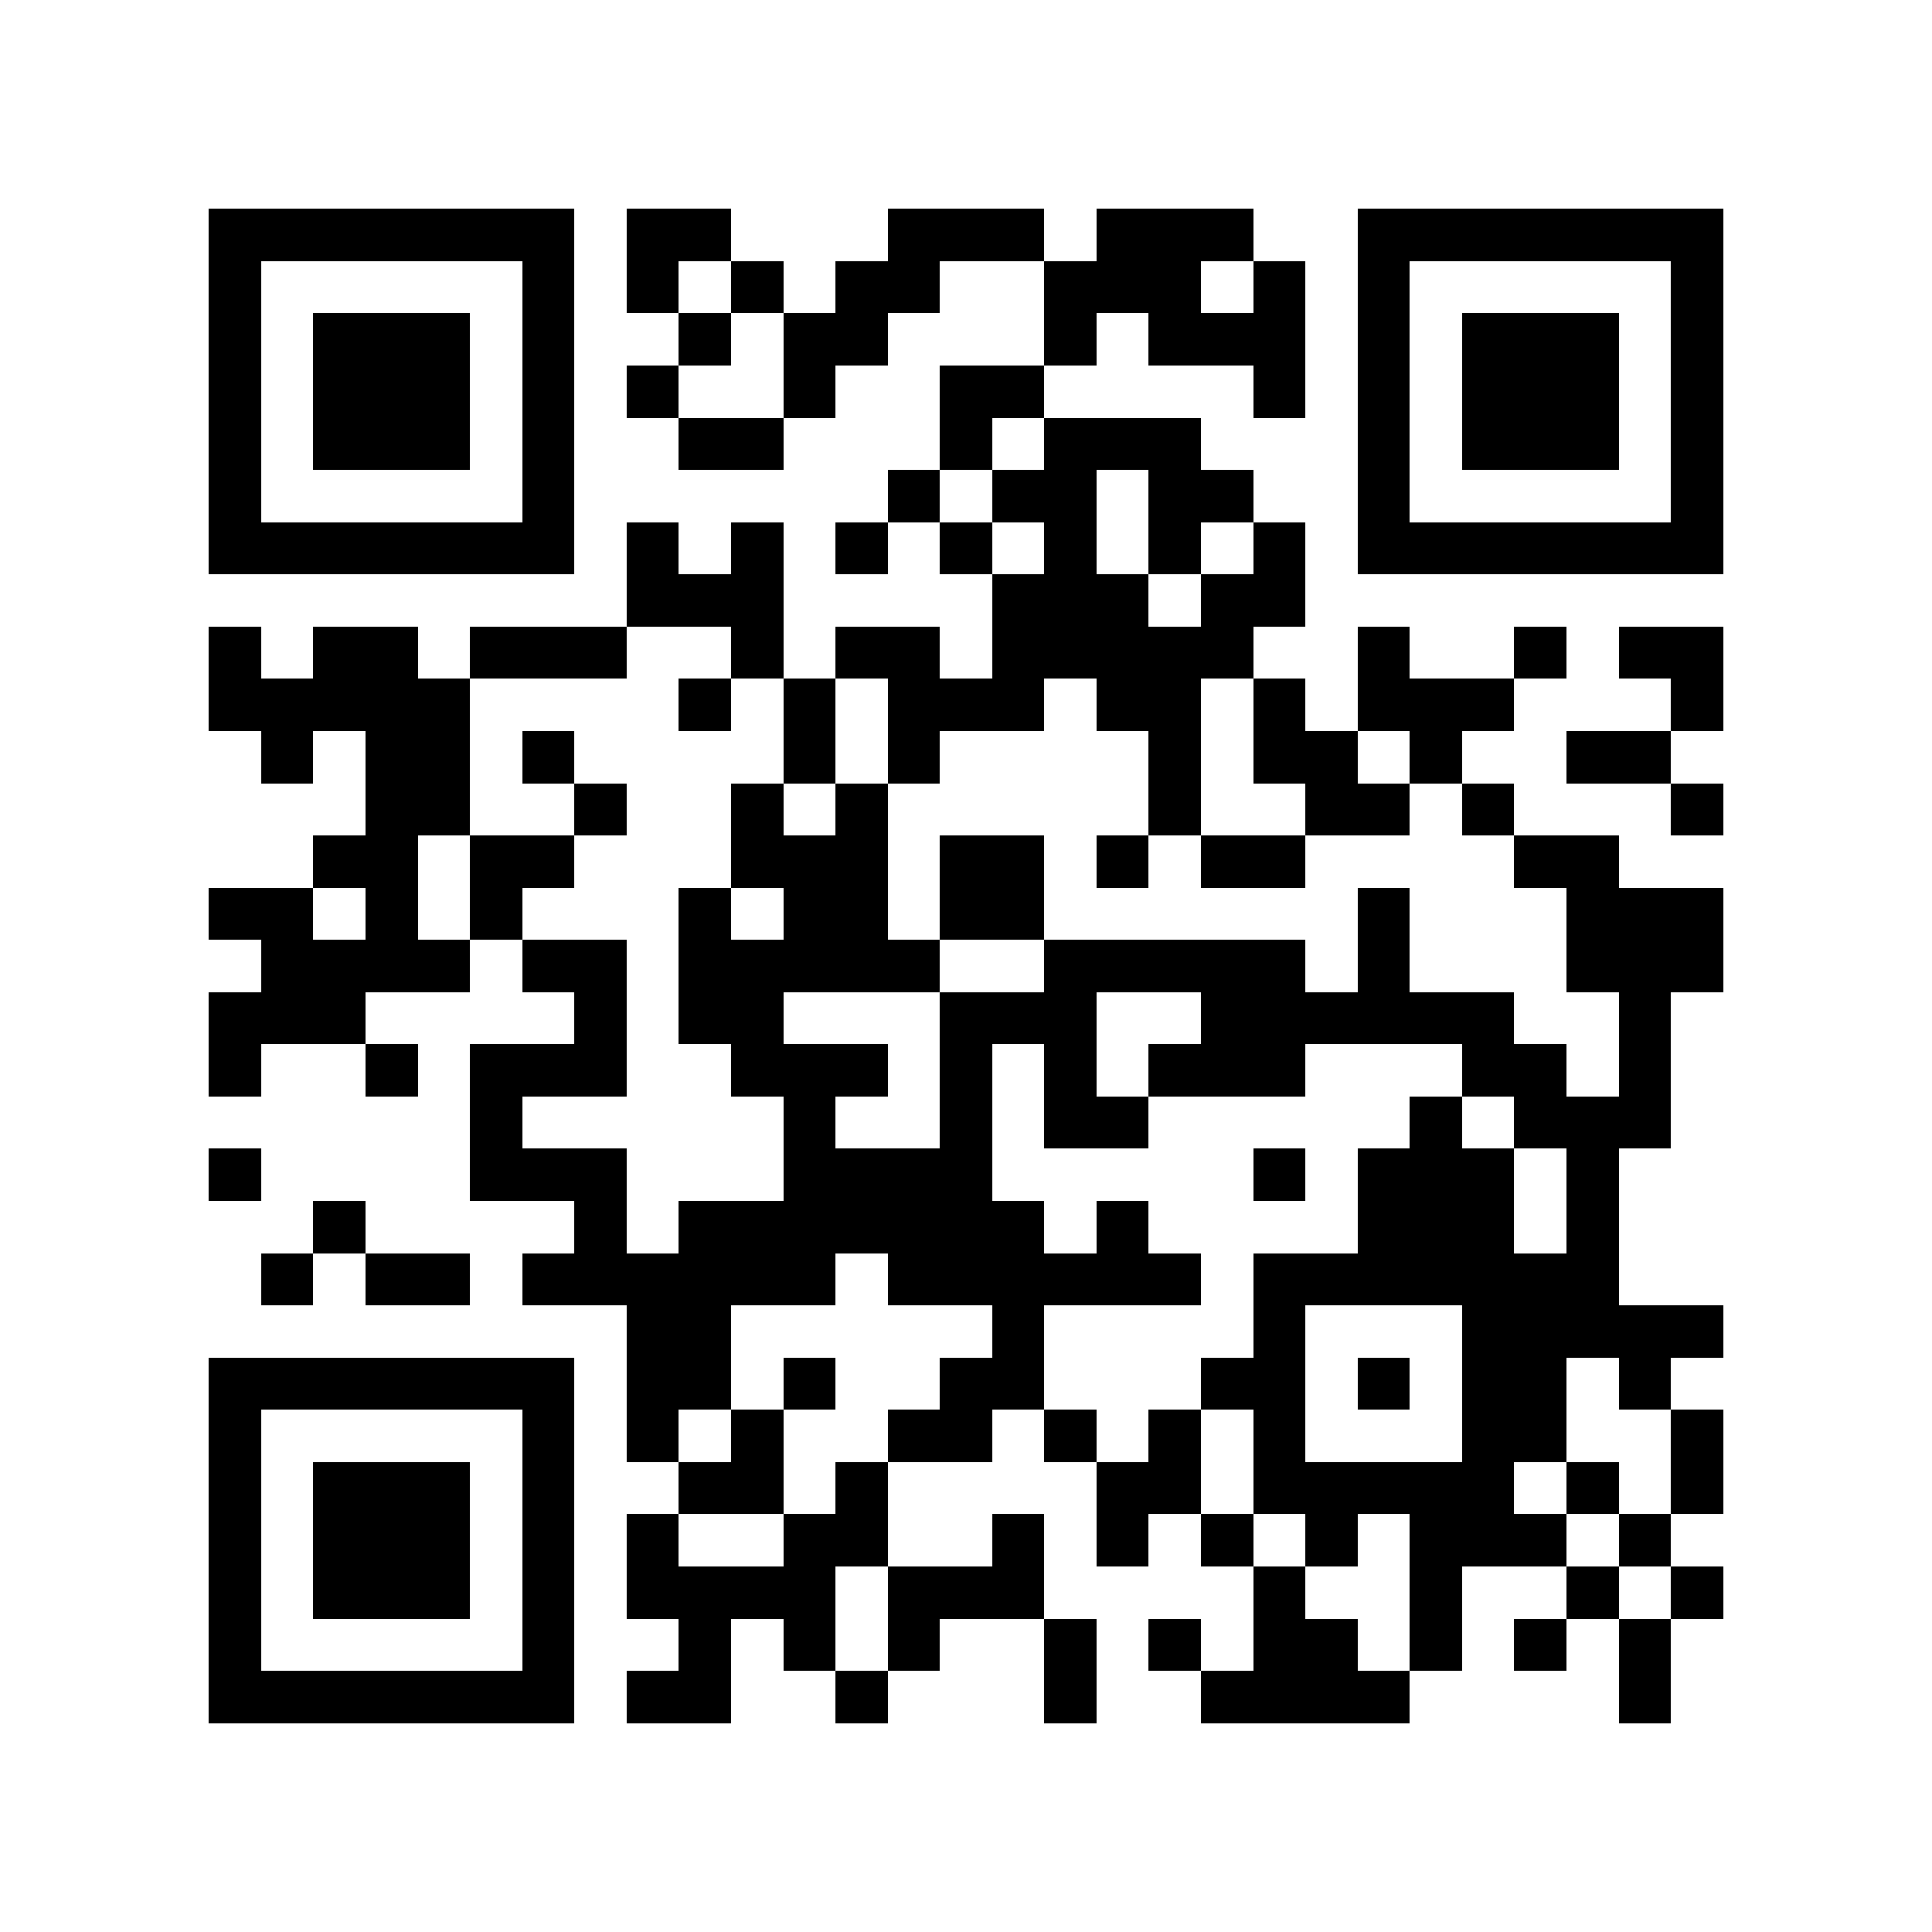 <svg xmlns="http://www.w3.org/2000/svg" viewBox="0 0 37 37" shape-rendering="crispEdges"><path fill="#ffffff" d="M0 0h37v37H0z"/><path stroke="#000000" d="M4 4.5h7m1 0h2m3 0h3m1 0h3m2 0h7M4 5.5h1m5 0h1m1 0h1m1 0h1m1 0h2m2 0h3m1 0h1m1 0h1m5 0h1M4 6.5h1m1 0h3m1 0h1m2 0h1m1 0h2m3 0h1m1 0h3m1 0h1m1 0h3m1 0h1M4 7.5h1m1 0h3m1 0h1m1 0h1m2 0h1m2 0h2m4 0h1m1 0h1m1 0h3m1 0h1M4 8.5h1m1 0h3m1 0h1m2 0h2m3 0h1m1 0h3m3 0h1m1 0h3m1 0h1M4 9.5h1m5 0h1m6 0h1m1 0h2m1 0h2m2 0h1m5 0h1M4 10.5h7m1 0h1m1 0h1m1 0h1m1 0h1m1 0h1m1 0h1m1 0h1m1 0h7M12 11.5h3m4 0h3m1 0h2M4 12.5h1m1 0h2m1 0h3m2 0h1m1 0h2m1 0h5m2 0h1m2 0h1m1 0h2M4 13.5h5m4 0h1m1 0h1m1 0h3m1 0h2m1 0h1m1 0h3m3 0h1M5 14.5h1m1 0h2m1 0h1m4 0h1m1 0h1m4 0h1m1 0h2m1 0h1m2 0h2M7 15.5h2m2 0h1m2 0h1m1 0h1m5 0h1m2 0h2m1 0h1m3 0h1M6 16.5h2m1 0h2m3 0h3m1 0h2m1 0h1m1 0h2m4 0h2M4 17.5h2m1 0h1m1 0h1m3 0h1m1 0h2m1 0h2m6 0h1m3 0h3M5 18.5h4m1 0h2m1 0h5m2 0h5m1 0h1m3 0h3M4 19.5h3m4 0h1m1 0h2m3 0h3m2 0h6m2 0h1M4 20.5h1m2 0h1m1 0h3m2 0h3m1 0h1m1 0h1m1 0h3m3 0h2m1 0h1M9 21.5h1m5 0h1m2 0h1m1 0h2m5 0h1m1 0h3M4 22.5h1m4 0h3m3 0h4m5 0h1m1 0h3m1 0h1M6 23.5h1m4 0h1m1 0h7m1 0h1m4 0h3m1 0h1M5 24.5h1m1 0h2m1 0h6m1 0h6m1 0h7M12 25.5h2m5 0h1m4 0h1m3 0h5M4 26.5h7m1 0h2m1 0h1m2 0h2m3 0h2m1 0h1m1 0h2m1 0h1M4 27.5h1m5 0h1m1 0h1m1 0h1m2 0h2m1 0h1m1 0h1m1 0h1m3 0h2m2 0h1M4 28.5h1m1 0h3m1 0h1m2 0h2m1 0h1m4 0h2m1 0h5m1 0h1m1 0h1M4 29.5h1m1 0h3m1 0h1m1 0h1m2 0h2m2 0h1m1 0h1m1 0h1m1 0h1m1 0h3m1 0h1M4 30.5h1m1 0h3m1 0h1m1 0h4m1 0h3m4 0h1m2 0h1m2 0h1m1 0h1M4 31.5h1m5 0h1m2 0h1m1 0h1m1 0h1m2 0h1m1 0h1m1 0h2m1 0h1m1 0h1m1 0h1M4 32.5h7m1 0h2m2 0h1m3 0h1m2 0h4m4 0h1"/></svg>
